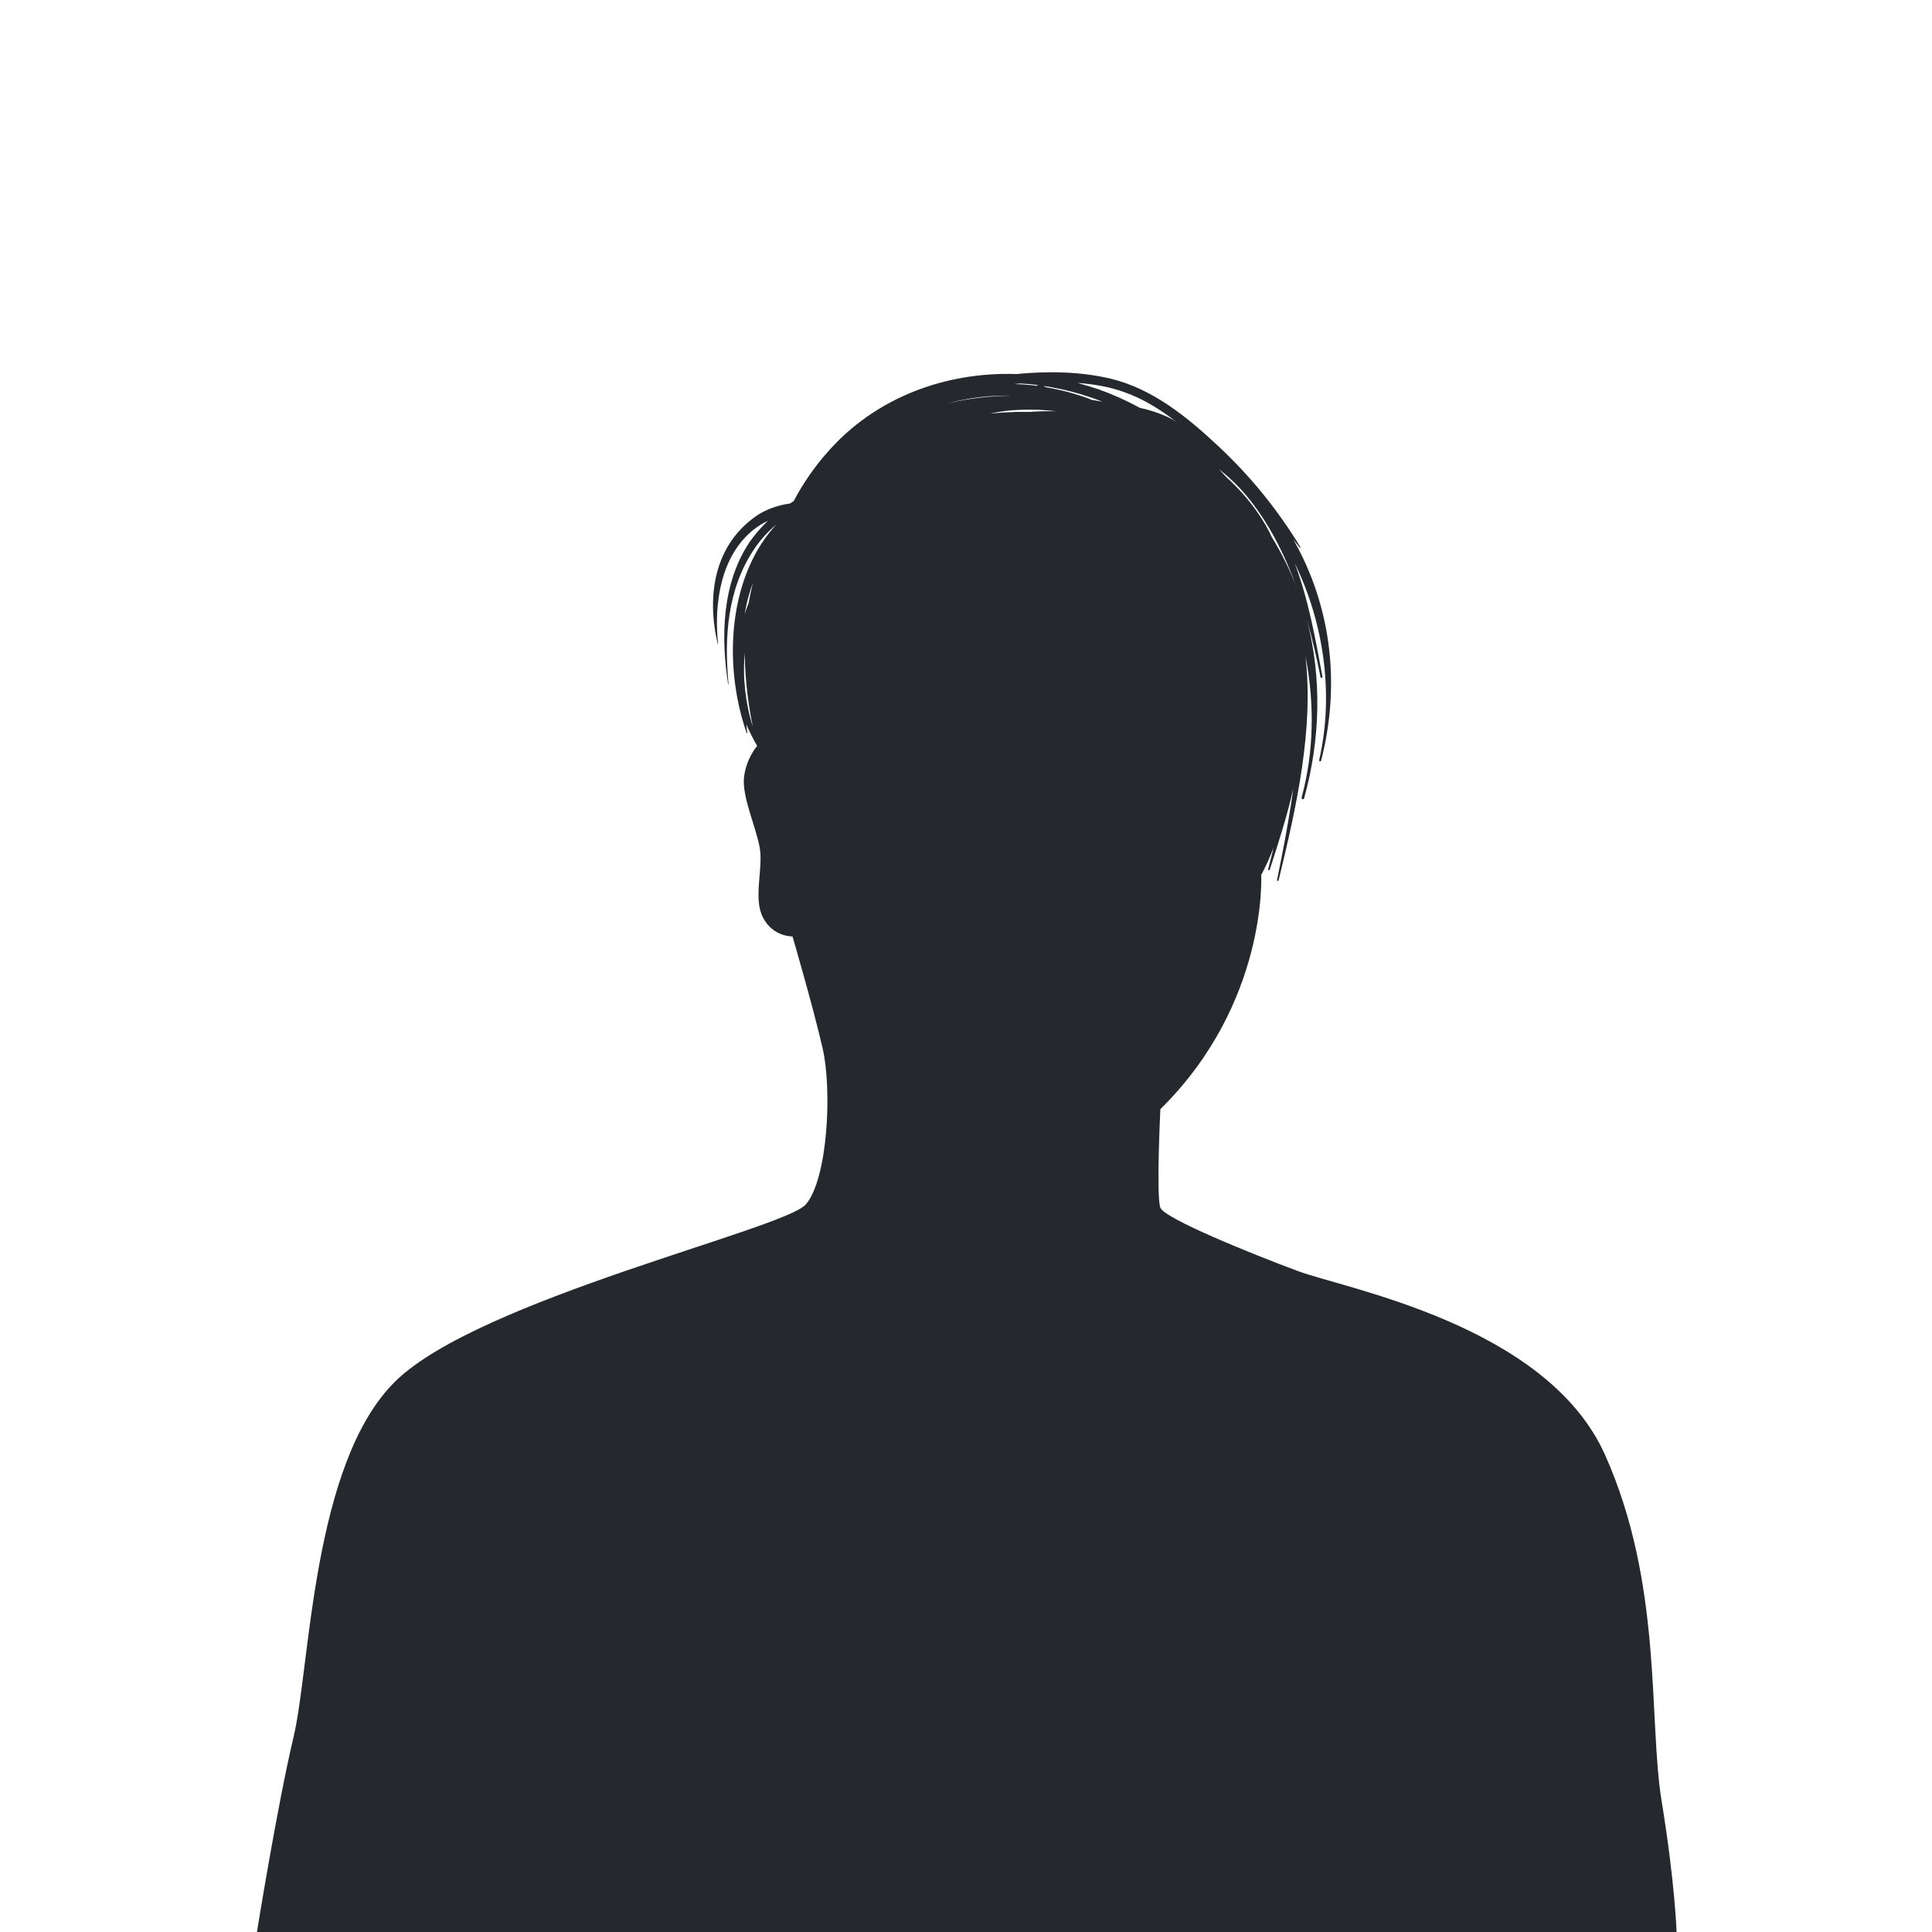 <svg version="1.2" xmlns="http://www.w3.org/2000/svg" viewBox="0 0 1000 1000" width="200" height="200">
	<title>1292958_155838-OV6KVS-423</title>
	<style>
		.s0 { fill: #25282d } 
	</style>
	<path id="&lt;Compound Path&gt;" fill-rule="evenodd" class="s0" d="m867.8 1000h-734.8c0 0 10.4-64.9 19-101.2 8.6-36.2 9.5-141.6 52.7-183.9 43.1-42.3 201.2-78.6 212.4-91.5 11.2-13 13.8-58.7 8.6-81.2-5.2-22.4-15.5-57.5-15.5-57.5 0 0-10.1 0.3-15.3-9.8-5.2-10.1 0.3-25.4-1.7-36.3-2-10.9-9.2-26.2-8.1-36.3 1.1-9.2 6-15.3 6.8-16.2-2.1-3.7-4-7.3-5.6-11.2q0.3 2.3 0.5 4.5c0 0.2-0.2 0.3-0.3 0.1-10-28.7-10.3-64.5 4-91.9 2.9-5.6 6.8-11.2 11.4-16.2-4.5 3.8-8.6 8.3-11.8 13.2-13.7 20.6-15.3 45.6-13 69.5 0 0.1-0.2 0.2-0.2 0.1-3.9-24.7-3.2-52.5 11.2-73.8 2.5-3.6 5.7-7.3 9.3-10.8q-3.6 1.7-6.9 4.2c-17.5 13.5-21.1 38.8-18.8 59.5 0.1 0.1-0.2 0.2-0.2 0-5.8-24.4-2.1-50.9 19.9-66.2 4.7-3.3 11-5.6 17.5-6.5 0.6-0.4 1.2-0.8 1.9-1.2 4.9-9.4 11.1-18.1 17.2-25 24.9-28.7 61.4-42 98.1-40.8 16.3-1.6 33.2-1.3 48.8 2.4 21.9 5.3 39.9 20.1 56 35.2 16.6 15.6 30.4 32.6 42.2 52 0.2 0.2-0.2 0.5-0.4 0.2q-1.6-2.1-3.3-4.2c19.8 34.8 24.5 75.4 14.4 114.5-0.1 0.7-1.1 0.4-1-0.3 7.7-33.6 2.6-70.7-12.7-102 7.1 18.8 10.7 38.7 14.4 58.9 0.1 0.6-0.9 0.8-1 0.2-1.9-9.7-4.2-19.7-7-29.5 7.7 29.8 7 61.7-1.5 92.2-0.2 0.9-1.5 0.5-1.3-0.4 6.5-23.8 6.7-49.1 2-73.3 4.4 38.3-4.7 78.2-13.9 116.2-0.1 0.5-0.9 0.3-0.8-0.3 3.2-15.4 6.2-31.2 8.4-47.2-3.2 14.2-7.7 28.1-12.2 42-0.2 0.5-0.9 0.2-0.8-0.3q1.4-5.5 2.8-11.1c-2 5.1-4.1 9.8-6.4 14.1 0 0 3.5 66.3-52.2 121.2 0 0-2.2 45.4 0 51 2.1 5.6 47 23.8 71.2 32.8 24.2 9.1 128.7 27.7 158.9 95 30.2 67.4 22.4 137.3 29.4 179.6 6.9 42.3 7.7 67.5 7.7 67.5zm-478.1-623.7c-1.8-8.7-4.1-22.5-4.2-38.1-1.2 12.3 0.3 25.7 4.2 38.1zm0-74.6c-2 5.4-3.4 10.8-4.3 16.3q0.9-3 2.1-5.9 0.9-5.2 2.2-10.4zm255.5-45.1c-4.3-5.1-9.1-9.7-14.3-13.8q1.9 2 3.8 4.1c5.8 5.3 11.1 11.1 15.7 17.6 3 4.3 5.8 8.9 8 13.7 5.2 8.5 9.5 17.3 12.9 26.4-6.2-17.4-14.5-34-26.1-48zm-117-58.1q-1.7 0.1-3.4 0.3 6 0.1 11.9 0.9 0.3-0.2 0.5-0.4-4.5-0.6-9-0.8zm-38.1 10.4c11-2.7 22.2-4 33.6-4.1-11.3-0.3-22.7 1.1-33.6 4.1zm56.6 4c-8.4-1.1-17-1.1-25.5-0.3-2.9 0.4-5.8 0.8-8.6 1.4q6.6-0.6 13.7-0.8 3.4 0 6.7 0 6.9-0.5 13.7-0.3zm23.9-5c-9.9-3.9-20.2-6.6-30.7-8.2q0.9 0.4 1.8 0.8c7.6 1.3 15.1 3.3 22.3 6q0.6 0.3 1.1 0.5 2.7 0.5 5.5 0.9zm19.4 3.2c5.9 1.3 11.6 3.2 17.1 6.1q0.7 0.5 1.5 0.9c-8.1-6.1-16.7-11.6-26.3-15-7.9-2.9-16.2-4.3-24.6-4.9q5.5 1.5 10.9 3.3c7.3 2.6 14.4 5.8 21.4 9.6z"/>
</svg>